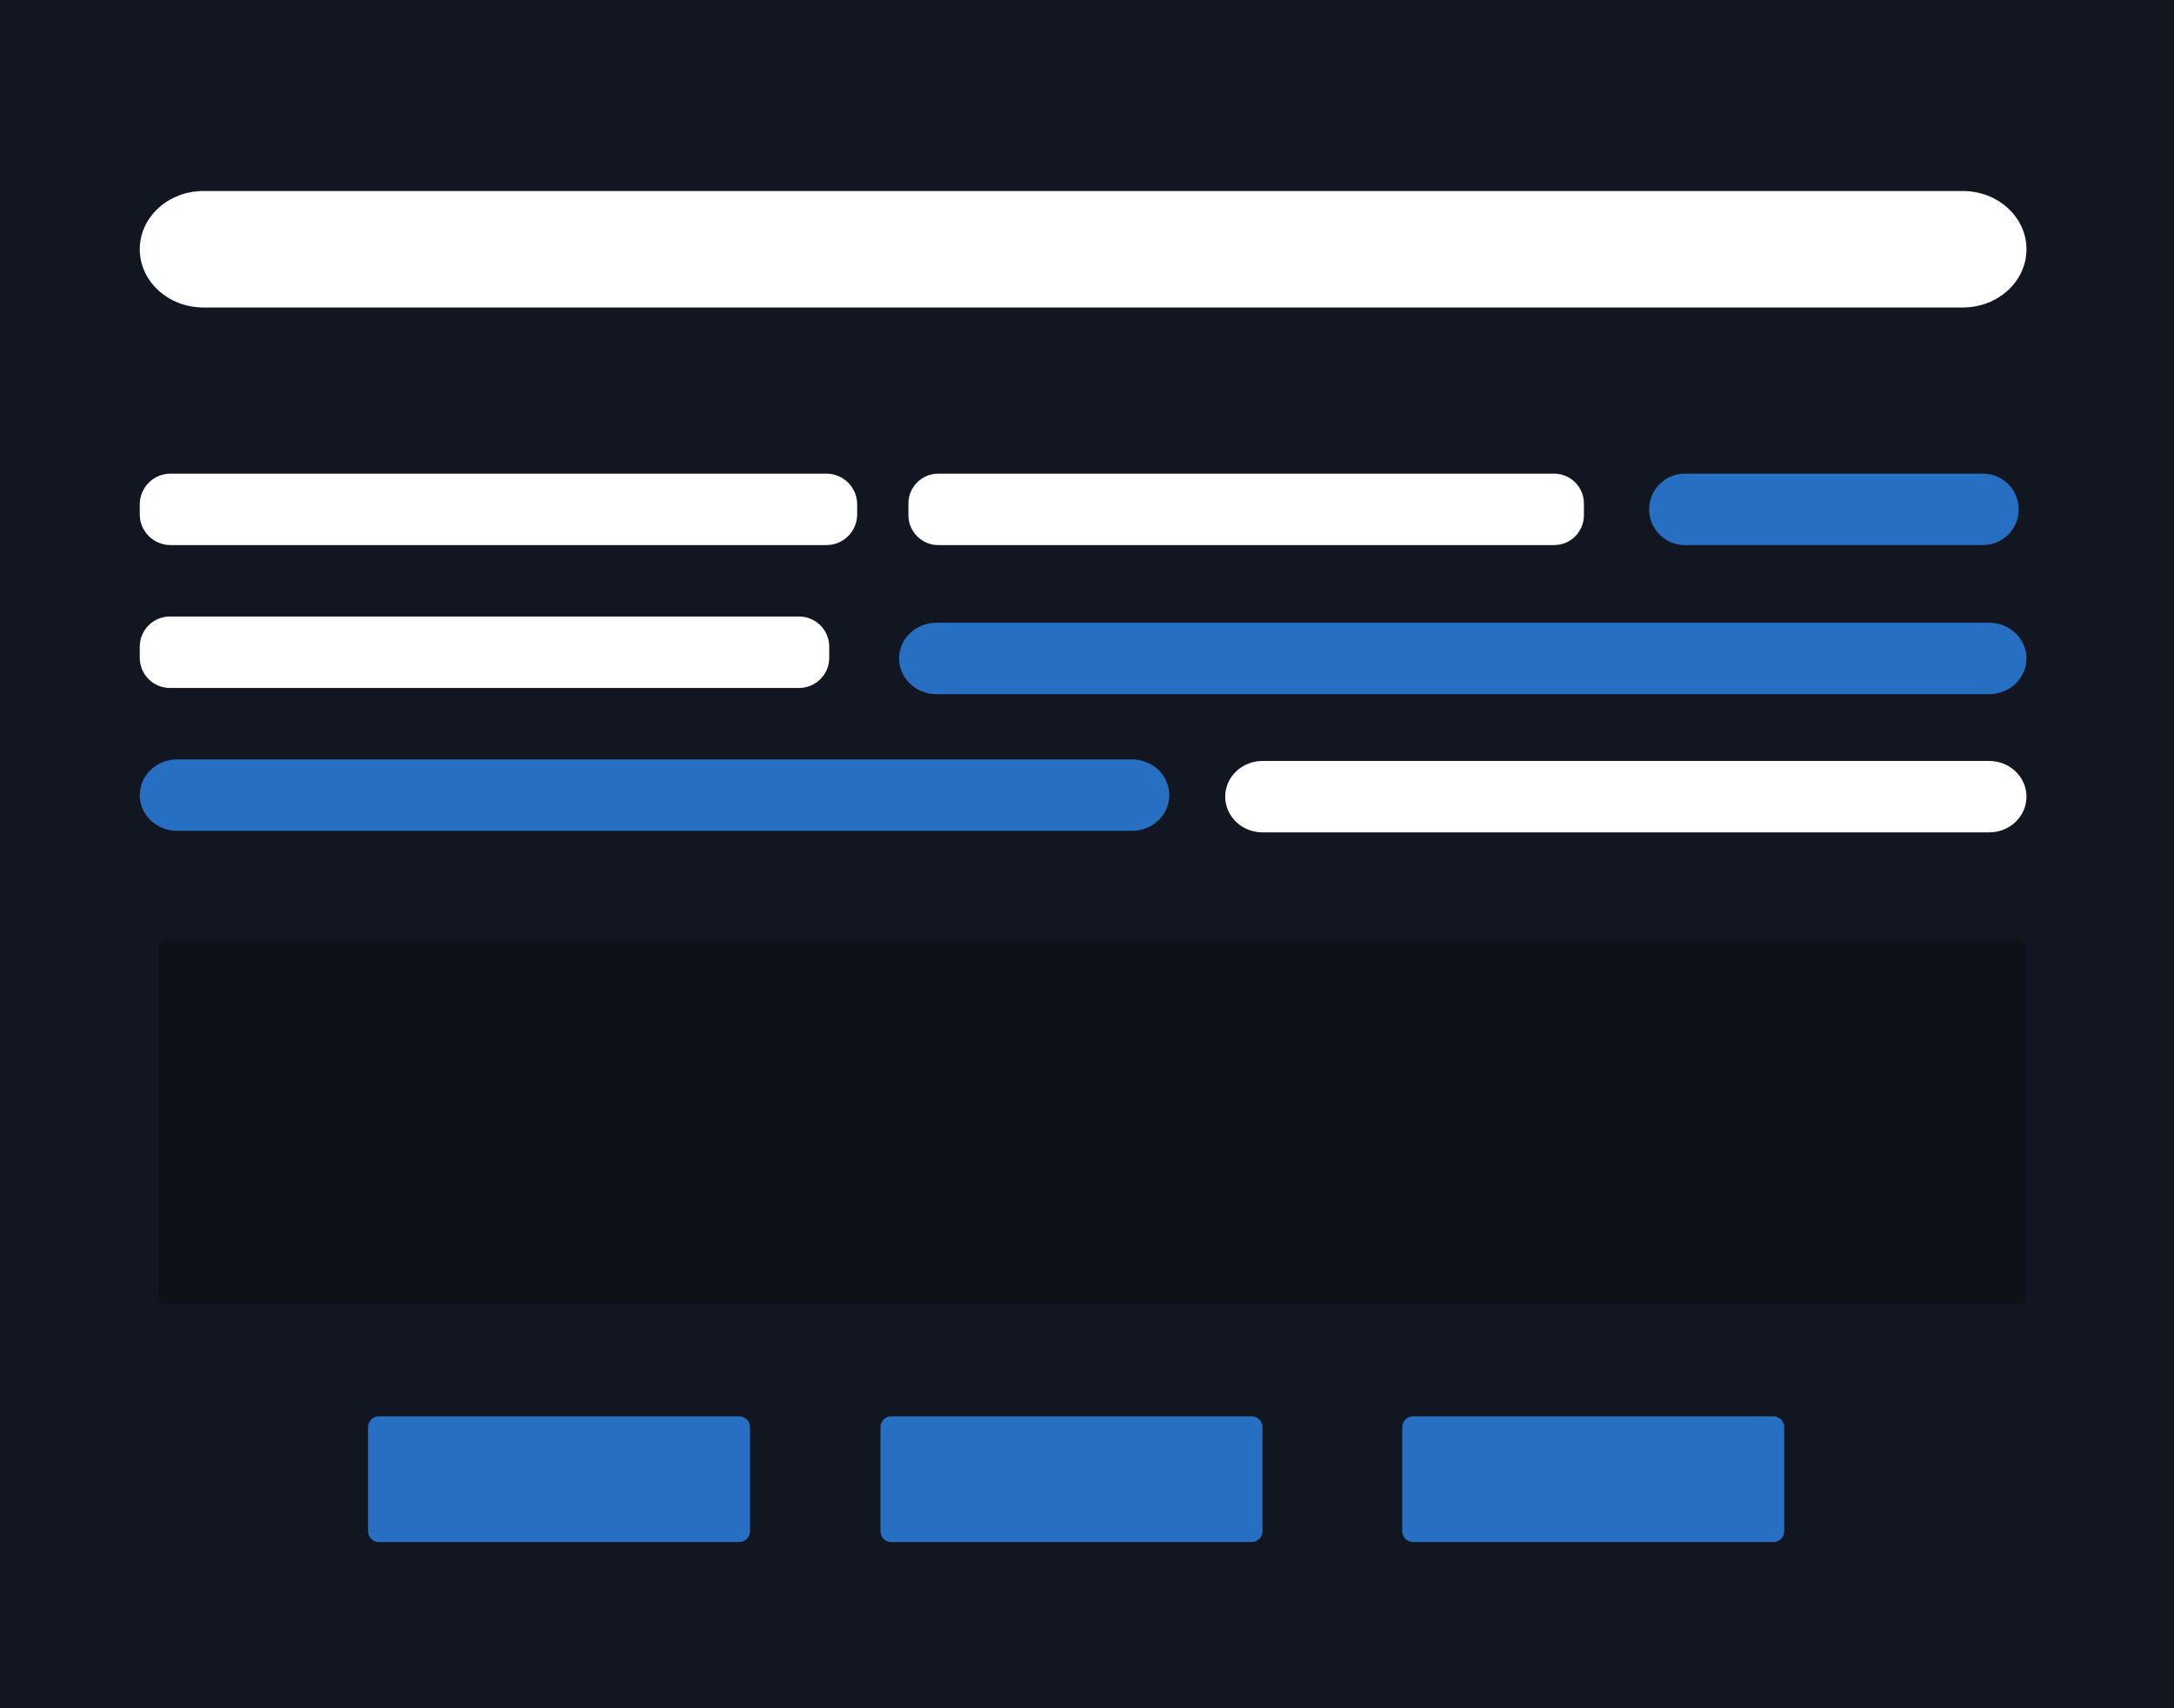 <?xml version="1.0" encoding="UTF-8" standalone="no"?><!-- Generator: Gravit.io --><svg xmlns="http://www.w3.org/2000/svg" xmlns:xlink="http://www.w3.org/1999/xlink" style="isolation:isolate" viewBox="0 0 700 550" width="700pt" height="550pt"><rect x="0" y="0" width="700" height="550" fill="#333333" stroke="none"/><defs><clipPath id="_clipPath_wjX7A4avfqtlhSO1jJYh63E6aWKFhARA"><rect width="700" height="550"/></clipPath></defs><g clip-path="url(#_clipPath_wjX7A4avfqtlhSO1jJYh63E6aWKFhARA)"><rect width="700" height="550" style="fill:rgb(18,22,32)"/><path d="M 65.494 61.5 L 632.006 61.5 C 643.317 61.5 652.5 69.902 652.5 80.25 L 652.5 80.25 C 652.5 90.598 643.317 99 632.006 99 L 65.494 99 C 54.183 99 45 90.598 45 80.25 L 45 80.25 C 45 69.902 54.183 61.5 65.494 61.5 Z" style="stroke:none;fill:#FFFFFF;stroke-miterlimit:10;"/><path d="M 54.897 152.5 L 266.103 152.5 C 271.565 152.5 276 156.935 276 162.397 L 276 165.603 C 276 171.065 271.565 175.5 266.103 175.5 L 54.897 175.5 C 49.435 175.5 45 171.065 45 165.603 L 45 162.397 C 45 156.935 49.435 152.5 54.897 152.5 Z" style="stroke:none;fill:#FFFFFF;stroke-miterlimit:10;"/><path d="M 54.702 198.5 L 257.298 198.5 C 262.652 198.5 267 202.848 267 208.202 L 267 211.798 C 267 217.152 262.652 221.5 257.298 221.5 L 54.702 221.5 C 49.348 221.5 45 217.152 45 211.798 L 45 208.202 C 45 202.848 49.348 198.5 54.702 198.5 Z" style="stroke:none;fill:#FFFFFF;stroke-miterlimit:10;"/><path d="M 406.5 245 L 640.5 245 C 647.123 245 652.5 250.153 652.5 256.5 L 652.5 256.5 C 652.5 262.847 647.123 268 640.5 268 L 406.5 268 C 399.877 268 394.5 262.847 394.5 256.5 L 394.5 256.5 C 394.5 250.153 399.877 245 406.5 245 Z" style="stroke:none;fill:#FFFFFF;stroke-miterlimit:10;"/><path d="M 302.104 152.5 L 500.396 152.5 C 505.697 152.5 510 156.803 510 162.104 L 510 165.896 C 510 171.197 505.697 175.5 500.396 175.5 L 302.104 175.5 C 296.803 175.5 292.5 171.197 292.5 165.896 L 292.5 162.104 C 292.5 156.803 296.803 152.5 302.104 152.5 Z" style="stroke:none;fill:#FFFFFF;stroke-miterlimit:10;"/><path d="M 542.5 152.5 L 638.5 152.5 C 644.847 152.5 650 157.653 650 164 L 650 164 C 650 170.347 644.847 175.5 638.5 175.5 L 542.5 175.5 C 536.153 175.5 531 170.347 531 164 L 531 164 C 531 157.653 536.153 152.5 542.5 152.5 Z" style="stroke:none;fill:#276FC2;stroke-miterlimit:10;"/><path d="M 57 244.5 L 364.5 244.5 C 371.123 244.5 376.5 249.653 376.5 256 L 376.5 256 C 376.5 262.347 371.123 267.5 364.5 267.5 L 57 267.5 C 50.377 267.5 45 262.347 45 256 L 45 256 C 45 249.653 50.377 244.5 57 244.5 Z" style="stroke:none;fill:#276FC2;stroke-miterlimit:10;"/><path d="M 301.5 200.5 L 640.5 200.5 C 647.123 200.5 652.5 205.653 652.5 212 L 652.5 212 C 652.5 218.347 647.123 223.5 640.5 223.5 L 301.5 223.5 C 294.877 223.5 289.5 218.347 289.5 212 L 289.5 212 C 289.5 205.653 294.877 200.5 301.5 200.5 Z" style="stroke:none;fill:#276FC2;stroke-miterlimit:10;"/><path d="M 54 303 L 649.5 303 C 651.156 303 652.5 304.344 652.5 306 L 652.5 417 C 652.5 418.656 651.156 420 649.5 420 L 54 420 C 52.344 420 51 418.656 51 417 L 51 306 C 51 304.344 52.344 303 54 303 Z" style="stroke:none;fill:#0F1119;stroke-miterlimit:10;"/><path d="M 122 456 L 238 456 C 239.932 456 241.5 457.568 241.5 459.5 L 241.5 493 C 241.5 494.932 239.932 496.5 238 496.5 L 122 496.5 C 120.068 496.5 118.5 494.932 118.5 493 L 118.5 459.5 C 118.5 457.568 120.068 456 122 456 Z" style="stroke:none;fill:#276FC2;stroke-miterlimit:10;"/><path d="M 287 456 L 403 456 C 404.932 456 406.5 457.568 406.5 459.5 L 406.5 493 C 406.5 494.932 404.932 496.5 403 496.5 L 287 496.5 C 285.068 496.5 283.5 494.932 283.5 493 L 283.5 459.5 C 283.5 457.568 285.068 456 287 456 Z" style="stroke:none;fill:#276FC2;stroke-miterlimit:10;"/><path d="M 455 456 L 571 456 C 572.932 456 574.5 457.568 574.5 459.5 L 574.5 493 C 574.5 494.932 572.932 496.5 571 496.5 L 455 496.5 C 453.068 496.5 451.5 494.932 451.5 493 L 451.5 459.5 C 451.5 457.568 453.068 456 455 456 Z" style="stroke:none;fill:#276FC2;stroke-miterlimit:10;"/></g></svg>